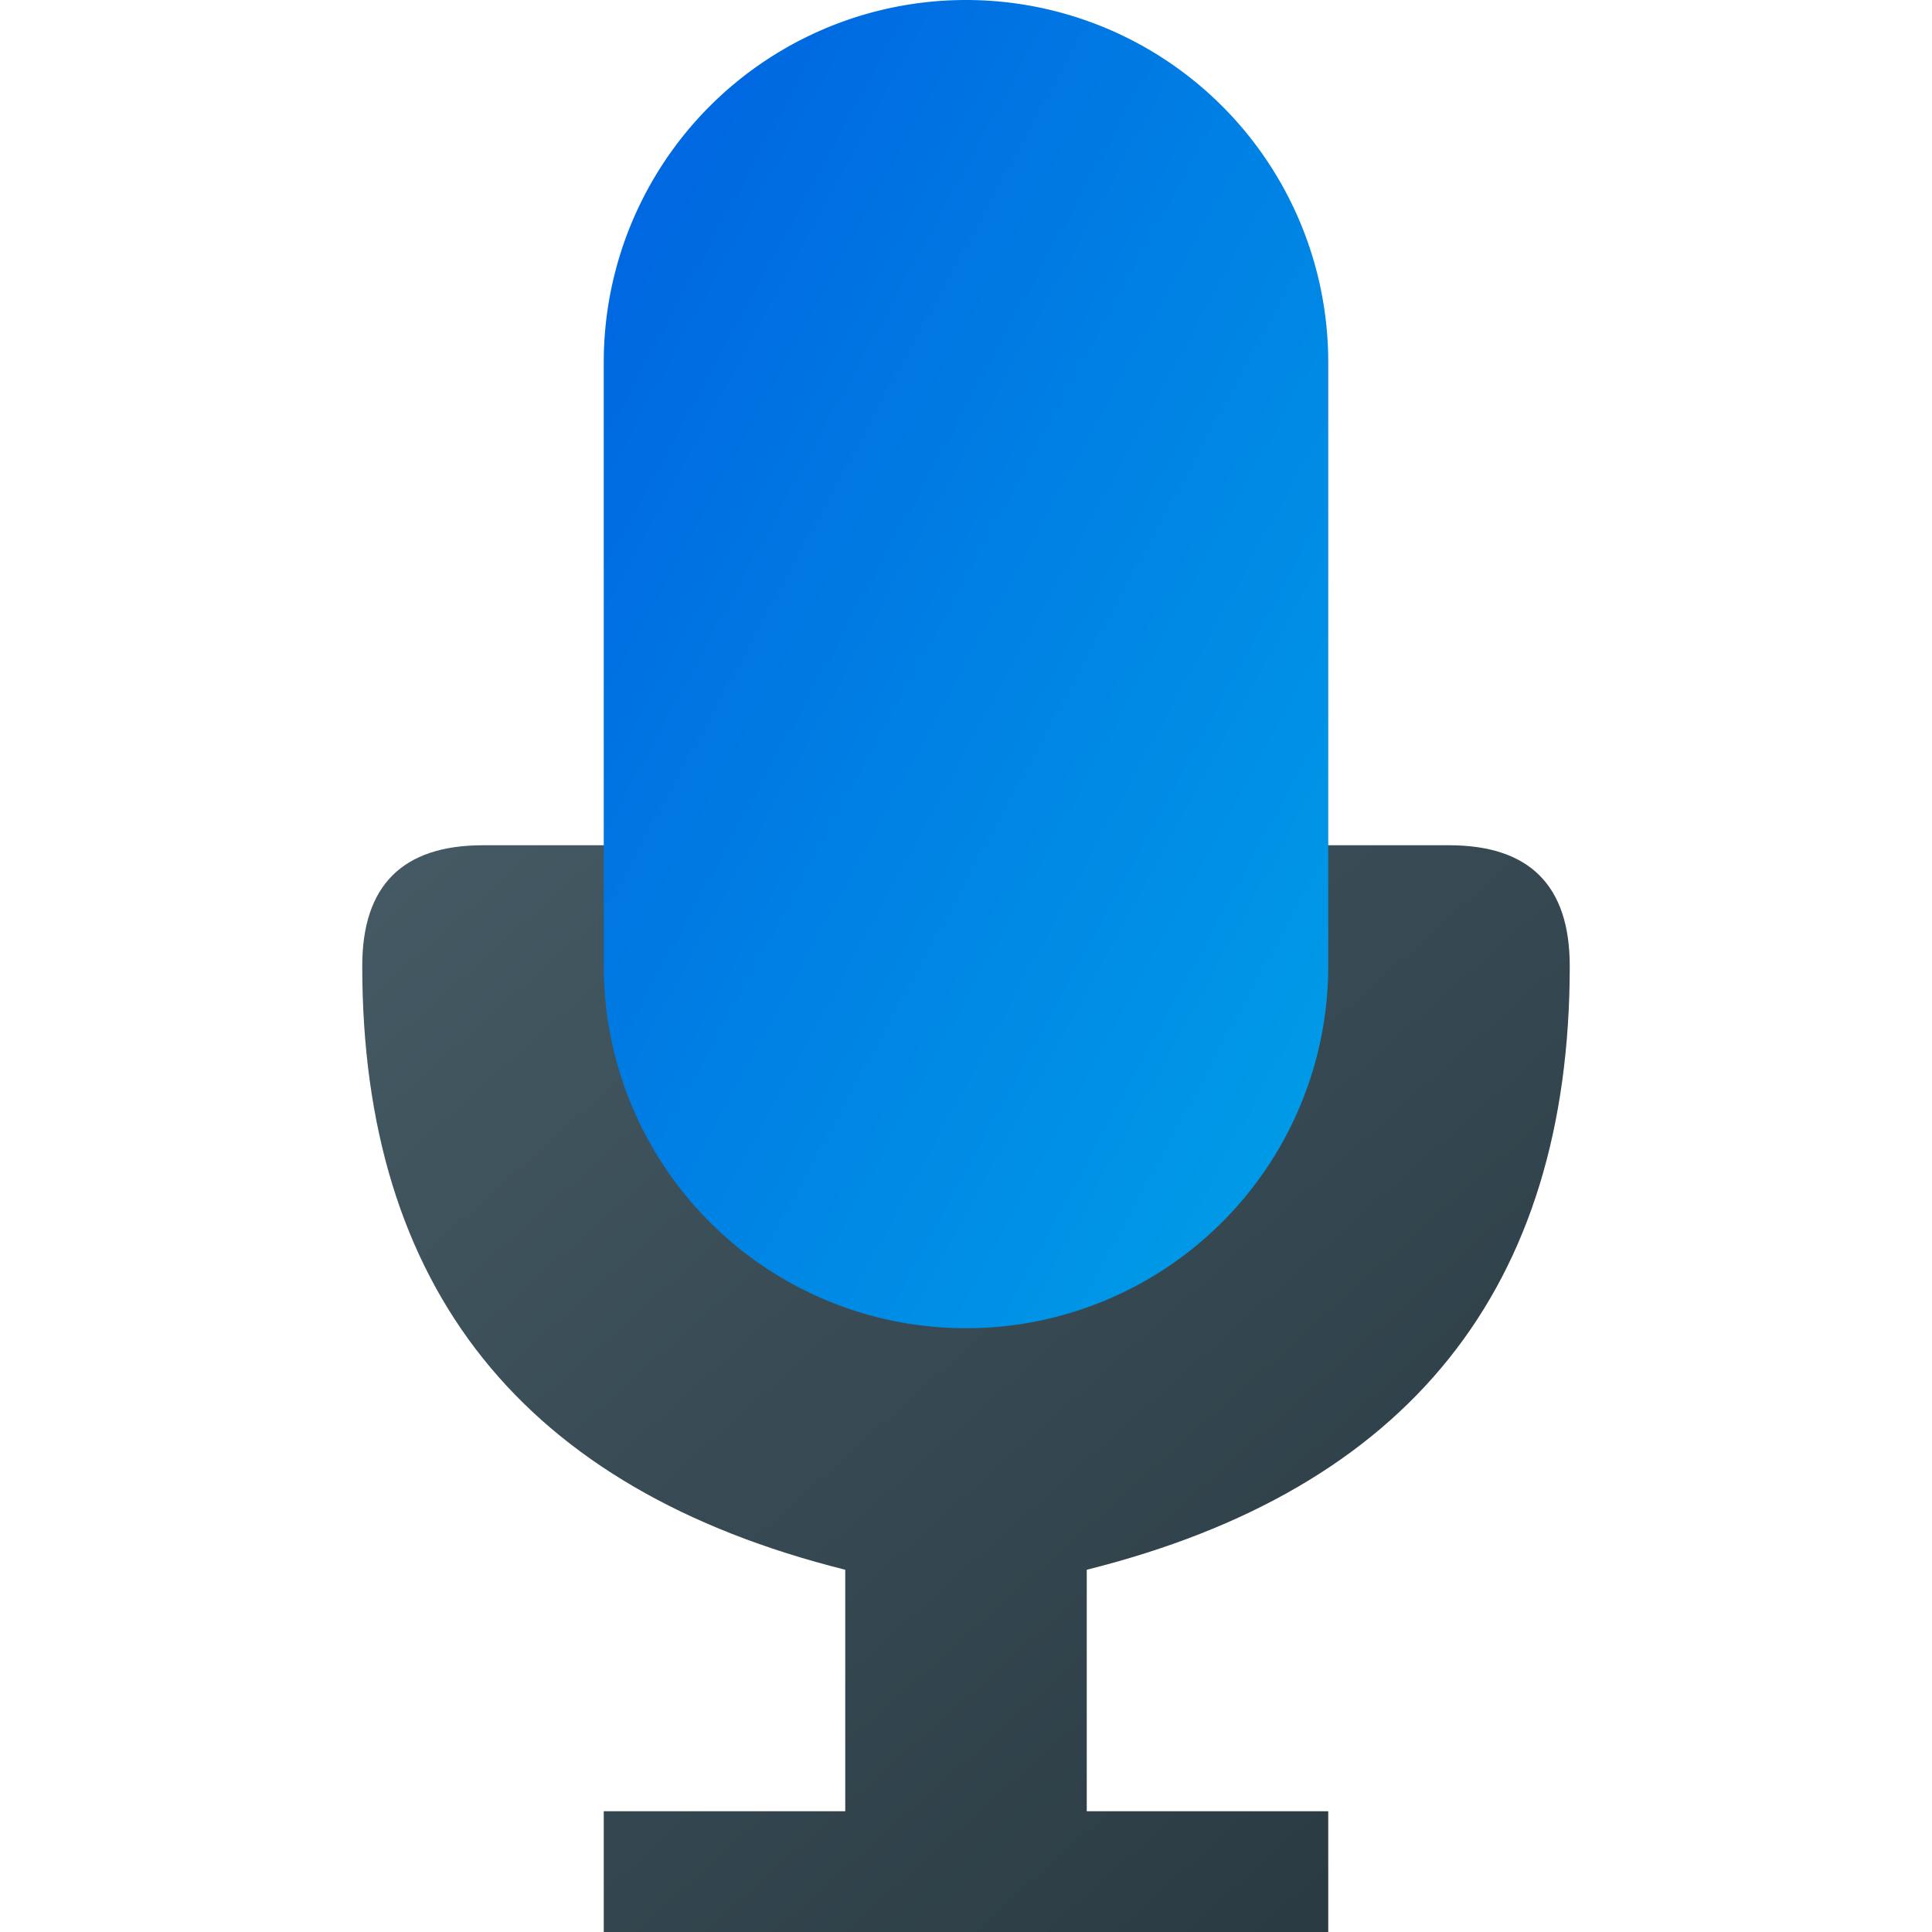 <?xml version="1.0" encoding="UTF-8" standalone="no"?>
<svg
   viewBox="0 0 16 16"
   width="16"
   height="16"
   version="1.1"
   id="svg10"
   sodipodi:docname="mic_on.svg"
   inkscape:version="1.1.2 (0a00cf5339, 2022-02-04)"
   xmlns:inkscape="http://www.inkscape.org/namespaces/inkscape"
   xmlns:sodipodi="http://sodipodi.sourceforge.net/DTD/sodipodi-0.dtd"
   xmlns="http://www.w3.org/2000/svg"
   xmlns:svg="http://www.w3.org/2000/svg">
  <defs
     id="defs14">
    <filter
       style="color-interpolation-filters:sRGB;"
       inkscape:label="Drop Shadow"
       id="filter335"
       x="-0.12"
       y="-0.075"
       width="1.24"
       height="1.181">
      <feFlood
         flood-opacity="0.502"
         flood-color="rgb(0,0,0)"
         result="flood"
         id="feFlood325" />
      <feComposite
         in="flood"
         in2="SourceGraphic"
         operator="out"
         result="composite1"
         id="feComposite327" />
      <feGaussianBlur
         in="composite1"
         stdDeviation="0.5"
         result="blur"
         id="feGaussianBlur329" />
      <feOffset
         dx="0"
         dy="0.5"
         result="offset"
         id="feOffset331" />
      <feComposite
         in="offset"
         in2="SourceGraphic"
         operator="atop"
         result="composite2"
         id="feComposite333" />
    </filter>
  </defs>
  <sodipodi:namedview
     id="namedview12"
     pagecolor="#ffffff"
     bordercolor="#666666"
     borderopacity="1.0"
     inkscape:pageshadow="2"
     inkscape:pageopacity="0.0"
     inkscape:pagecheckerboard="0"
     showgrid="false"
     inkscape:zoom="27.619525"
     inkscape:cx="6.1369628"
     inkscape:cy="7.2955635"
     inkscape:window-width="1600"
     inkscape:window-height="831"
     inkscape:window-x="0"
     inkscape:window-y="32"
     inkscape:window-maximized="1"
     inkscape:current-layer="svg10" />
  <linearGradient
     id="g0"
     x1="0%"
     y1="0%"
     x2="100%"
     y2="100%">
    <stop
       offset="0%"
       style="stop-color:#455a64;stop-opacity:1"
       id="stop2" />
    <stop
       offset="100%"
       style="stop-color:#27373f;stop-opacity:1"
       id="stop4" />
  </linearGradient>
  <linearGradient
     id="g1"
     x1="0%"
     y1="0%"
     x2="100%"
     y2="100%">
    <stop
       offset="0%"
       style="stop-color:#0061e0;stop-opacity:1"
       id="stop7" />
    <stop
       offset="100%"
       style="stop-color:#00a0e8;stop-opacity:1"
       id="stop9" />
  </linearGradient>
  <style
     id="style6">
    .ac-color {
      fill: url(#g0);
    }
    .ac-color1 {
      fill: url(#g1);
    }
  </style>
  <path
     d="M3 8Q3 7 4 7L12 7Q13 7 13 8 13 12 9 13L9 15 11 15 11 16 5 16 5 15 7 15 7 13Q3 12 3 8"
     class="ac-color"
     id="path8" />
  <path
     d="M5 3A1 1 0 0111 3L11 8A1 1 0 015 8L5 3"
     class="ac-color1"
     id="path8" />
</svg>
